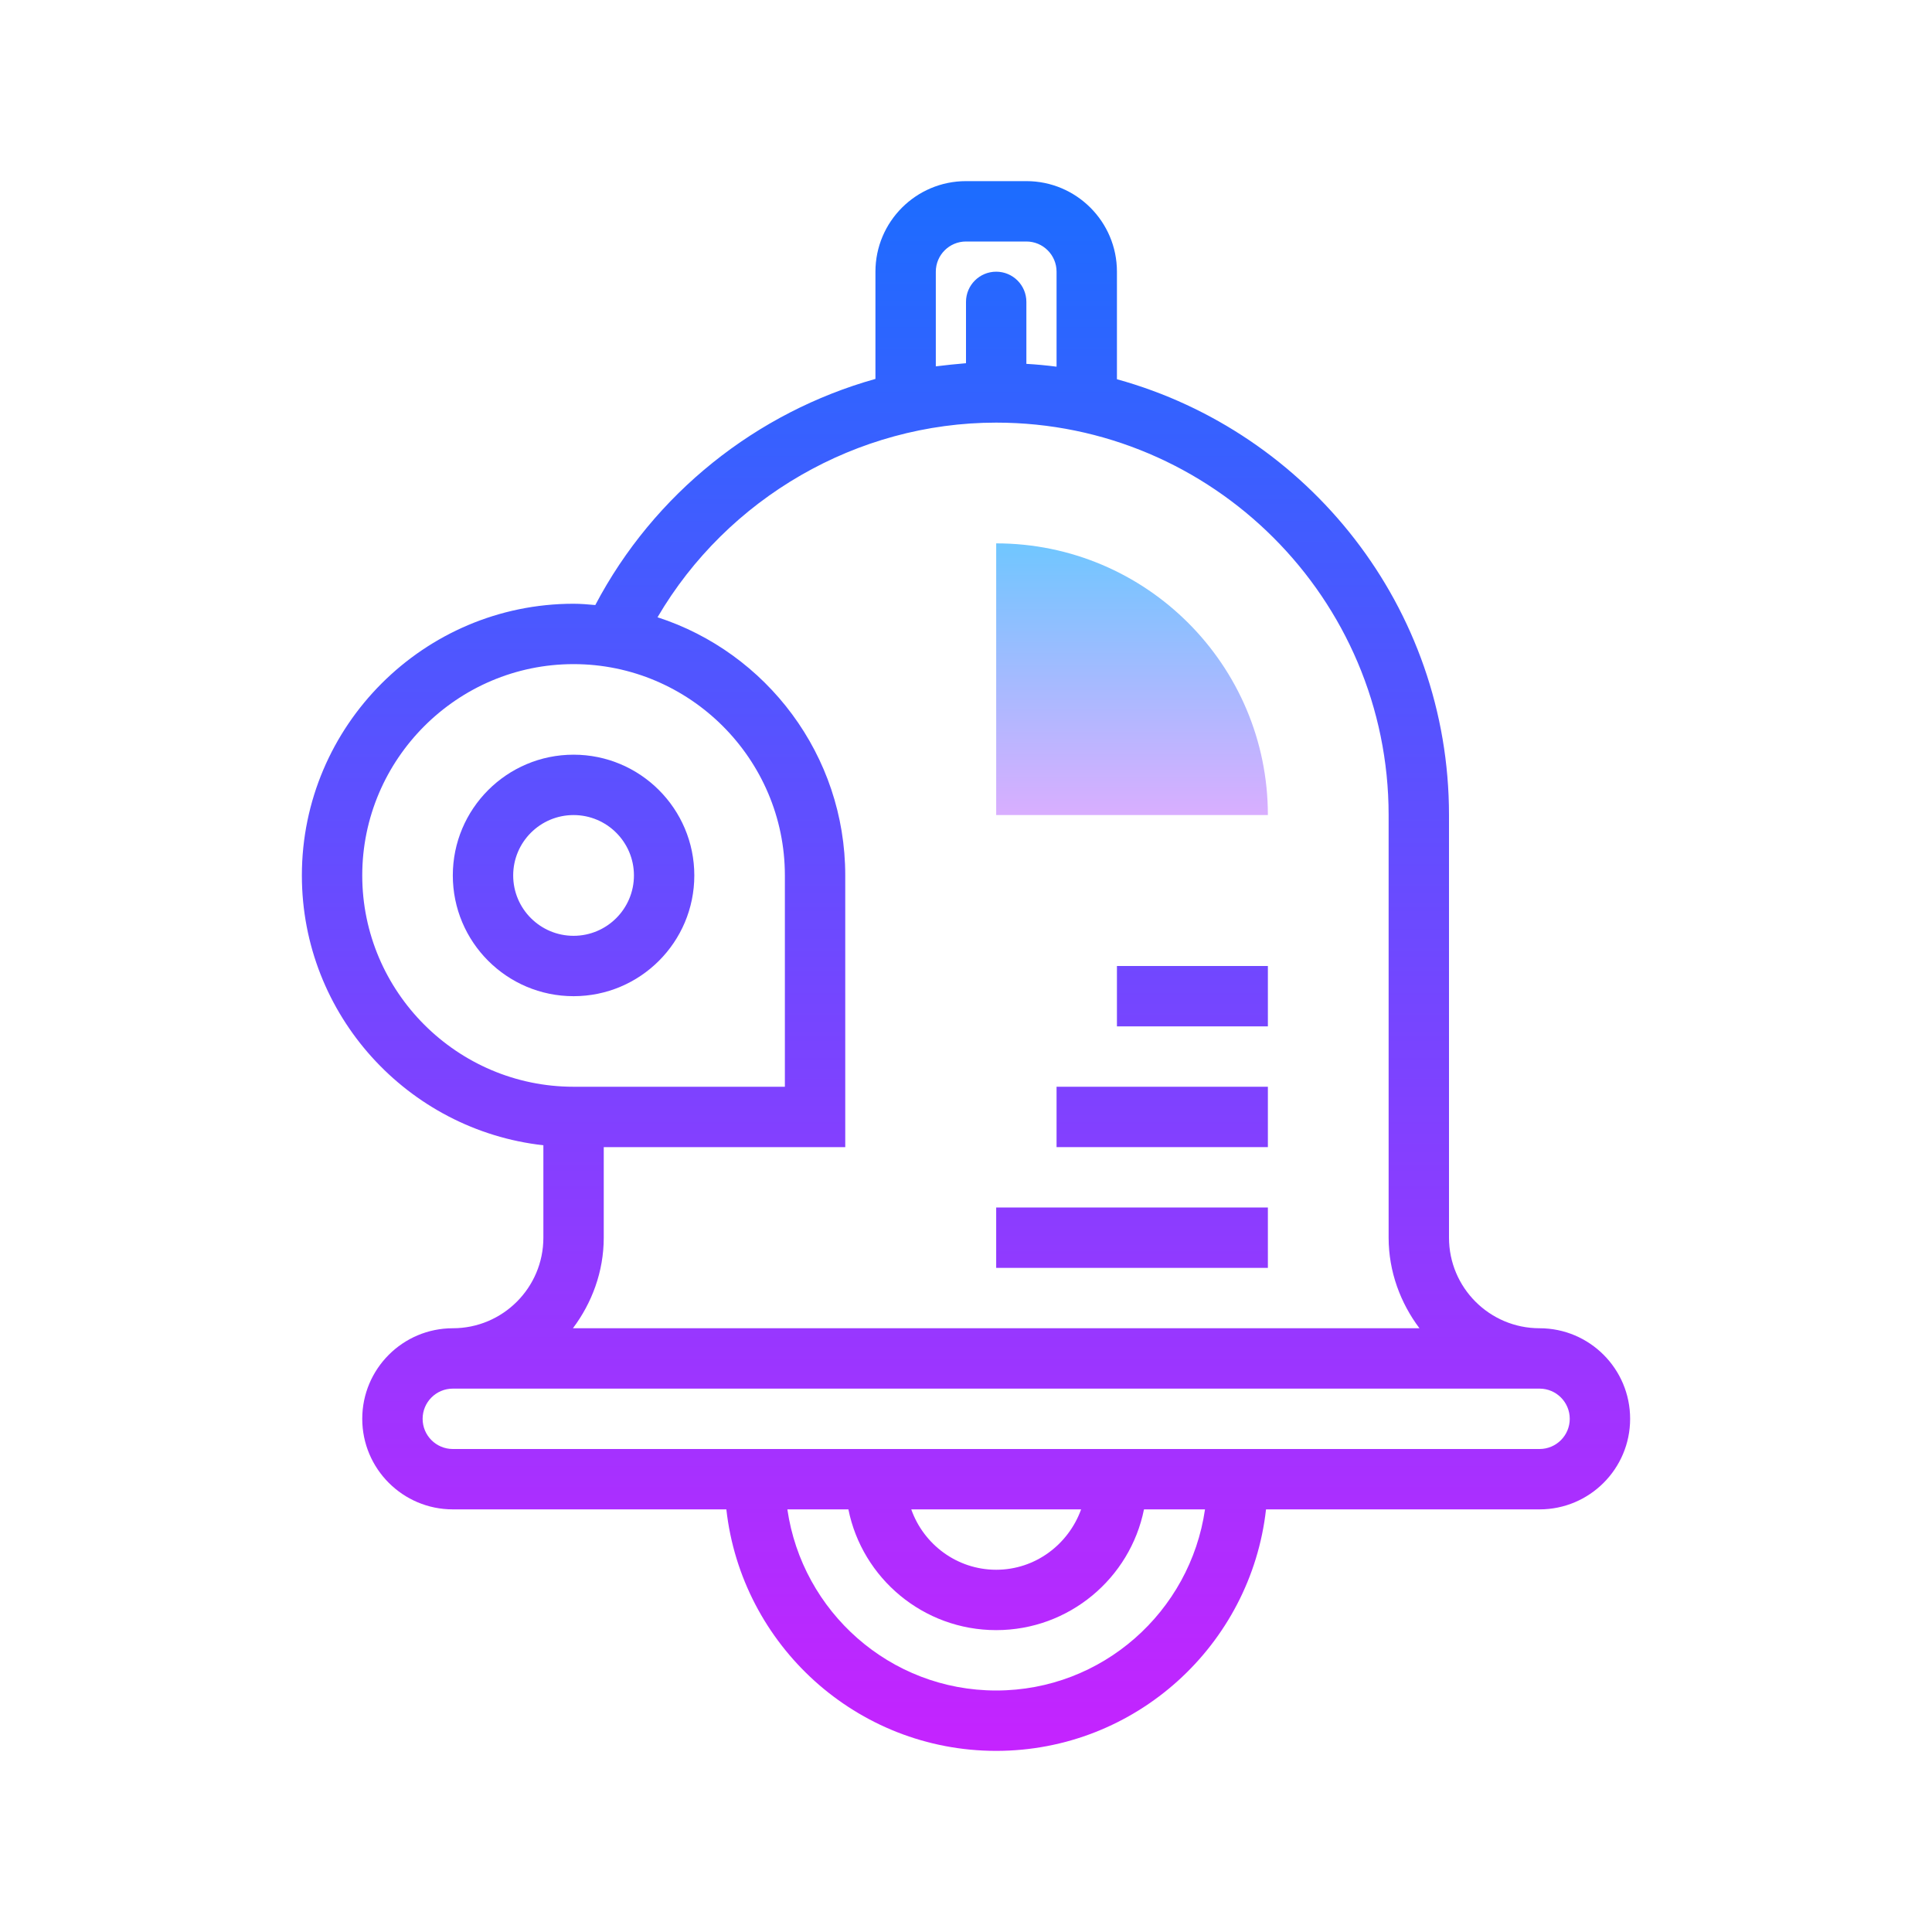 <?xml version="1.0" encoding="UTF-8"?>
<svg xmlns="http://www.w3.org/2000/svg" xmlns:xlink="http://www.w3.org/1999/xlink" viewBox="0 0 24 24" version="1.1">
	<defs>
		<linearGradient id="linear0" gradientUnits="userSpaceOnUse" x1="37.5" y1="17.75" x2="37.5" y2="28.132" spreadMethod="reflect" gradientTransform="matrix(0.375,0,0,0.375,0,0)">
			<stop offset="0" style="stop-color:rgb(42.745%,78.039%,100%);stop-opacity:1;"/>
			<stop offset="1" style="stop-color:rgb(90.196%,67.059%,100%);stop-opacity:1;"/>
		</linearGradient>
		<linearGradient id="linear1" gradientUnits="userSpaceOnUse" x1="32" y1="5.5" x2="32" y2="58.877" spreadMethod="reflect" gradientTransform="matrix(0.375,0,0,0.375,0,0)">
			<stop offset="0" style="stop-color:rgb(10.196%,42.745%,100%);stop-opacity:1;"/>
			<stop offset="1" style="stop-color:rgb(78.431%,13.333%,100%);stop-opacity:1;"/>
		</linearGradient>
		<linearGradient id="linear2" gradientUnits="userSpaceOnUse" x1="19" y1="5.5" x2="19" y2="58.877" spreadMethod="reflect" gradientTransform="matrix(0.375,0,0,0.375,0,0)">
			<stop offset="0" style="stop-color:rgb(10.196%,42.745%,100%);stop-opacity:1;"/>
			<stop offset="1" style="stop-color:rgb(78.431%,13.333%,100%);stop-opacity:1;"/>
		</linearGradient>
		<linearGradient id="linear3" gradientUnits="userSpaceOnUse" x1="37.5" y1="5.5" x2="37.5" y2="58.877" spreadMethod="reflect" gradientTransform="matrix(0.375,0,0,0.375,0,0)">
			<stop offset="0" style="stop-color:rgb(10.196%,42.745%,100%);stop-opacity:1;"/>
			<stop offset="1" style="stop-color:rgb(78.431%,13.333%,100%);stop-opacity:1;"/>
		</linearGradient>
		<linearGradient id="linear4" gradientUnits="userSpaceOnUse" x1="38.5" y1="5.5" x2="38.5" y2="58.877" spreadMethod="reflect" gradientTransform="matrix(0.375,0,0,0.375,0,0)">
			<stop offset="0" style="stop-color:rgb(10.196%,42.745%,100%);stop-opacity:1;"/>
			<stop offset="1" style="stop-color:rgb(78.431%,13.333%,100%);stop-opacity:1;"/>
		</linearGradient>
		<linearGradient id="linear5" gradientUnits="userSpaceOnUse" x1="39.5" y1="5.5" x2="39.5" y2="58.877" spreadMethod="reflect" gradientTransform="matrix(0.375,0,0,0.375,0,0)">
			<stop offset="0" style="stop-color:rgb(10.196%,42.745%,100%);stop-opacity:1;"/>
			<stop offset="1" style="stop-color:rgb(78.431%,13.333%,100%);stop-opacity:1;"/>
		</linearGradient>
	</defs>
	<g>
		<path style="stroke:none;fill-rule:nonzero;fill:url(#linear0);" d="M 12.375 6.75 C 14.238 6.75 15.75 8.262 15.75 10.125 L 12.375 10.125 Z M 12.375 6.75 "/>
		<path style="stroke:none;fill-rule:nonzero;fill:url(#linear1);" d="M 19.125 16.5 C 18.504 16.5 18 15.996 18 15.375 L 18 10.125 C 18 7.543 16.25 5.367 13.875 4.711 L 13.875 3.375 C 13.875 2.754 13.371 2.25 12.75 2.25 L 12 2.25 C 11.379 2.25 10.875 2.754 10.875 3.375 L 10.875 4.707 C 9.398 5.121 8.125 6.129 7.395 7.516 C 7.305 7.508 7.215 7.5 7.125 7.5 C 5.266 7.5 3.75 9.016 3.75 10.875 C 3.75 12.609 5.066 14.039 6.75 14.227 L 6.75 15.375 C 6.75 15.996 6.246 16.5 5.625 16.5 C 5.004 16.5 4.5 17.004 4.5 17.625 C 4.5 18.246 5.004 18.75 5.625 18.75 L 9.023 18.75 C 9.211 20.434 10.641 21.75 12.375 21.75 C 14.109 21.75 15.539 20.434 15.727 18.75 L 19.125 18.75 C 19.746 18.75 20.25 18.246 20.25 17.625 C 20.25 17.004 19.746 16.5 19.125 16.5 Z M 11.625 3.375 C 11.625 3.168 11.793 3 12 3 L 12.75 3 C 12.957 3 13.125 3.168 13.125 3.375 L 13.125 4.555 C 13 4.539 12.875 4.527 12.75 4.52 L 12.75 3.75 C 12.75 3.543 12.582 3.375 12.375 3.375 C 12.168 3.375 12 3.543 12 3.75 L 12 4.512 C 11.875 4.523 11.75 4.535 11.625 4.551 Z M 4.5 10.875 C 4.5 9.43 5.68 8.25 7.125 8.25 C 8.57 8.25 9.75 9.43 9.75 10.875 L 9.75 13.5 L 7.125 13.5 C 5.68 13.5 4.5 12.32 4.5 10.875 Z M 7.5 15.375 L 7.5 14.25 L 10.5 14.25 L 10.5 10.875 C 10.5 9.379 9.52 8.105 8.168 7.668 C 9.035 6.188 10.645 5.25 12.375 5.25 C 15.062 5.25 17.25 7.438 17.25 10.125 L 17.25 15.375 C 17.25 15.797 17.398 16.188 17.633 16.5 L 7.117 16.5 C 7.352 16.188 7.5 15.797 7.5 15.375 Z M 12.375 21 C 11.055 21 9.965 20.02 9.781 18.75 L 10.539 18.75 C 10.711 19.605 11.469 20.25 12.375 20.25 C 13.281 20.25 14.039 19.605 14.211 18.75 L 14.969 18.75 C 14.785 20.02 13.695 21 12.375 21 Z M 11.32 18.75 L 13.43 18.75 C 13.273 19.184 12.863 19.5 12.375 19.5 C 11.887 19.5 11.473 19.184 11.32 18.75 Z M 19.125 18 L 5.625 18 C 5.418 18 5.25 17.832 5.25 17.625 C 5.25 17.418 5.418 17.25 5.625 17.25 L 19.125 17.25 C 19.332 17.25 19.5 17.418 19.5 17.625 C 19.5 17.832 19.332 18 19.125 18 Z M 19.125 18 "/>
		<path style="stroke:none;fill-rule:nonzero;fill:url(#linear2);" d="M 8.625 10.875 C 8.625 10.047 7.953 9.375 7.125 9.375 C 6.297 9.375 5.625 10.047 5.625 10.875 C 5.625 11.703 6.297 12.375 7.125 12.375 C 7.953 12.375 8.625 11.703 8.625 10.875 Z M 6.375 10.875 C 6.375 10.461 6.711 10.125 7.125 10.125 C 7.539 10.125 7.875 10.461 7.875 10.875 C 7.875 11.289 7.539 11.625 7.125 11.625 C 6.711 11.625 6.375 11.289 6.375 10.875 Z M 6.375 10.875 "/>
		<path style="stroke:none;fill-rule:nonzero;fill:url(#linear3);" d="M 12.375 15 L 15.75 15 L 15.75 15.75 L 12.375 15.75 Z M 12.375 15 "/>
		<path style="stroke:none;fill-rule:nonzero;fill:url(#linear4);" d="M 13.125 13.5 L 15.75 13.5 L 15.75 14.25 L 13.125 14.25 Z M 13.125 13.5 "/>
		<path style="stroke:none;fill-rule:nonzero;fill:url(#linear5);" d="M 13.875 12 L 15.75 12 L 15.75 12.75 L 13.875 12.75 Z M 13.875 12 "/>
	</g>
</svg>